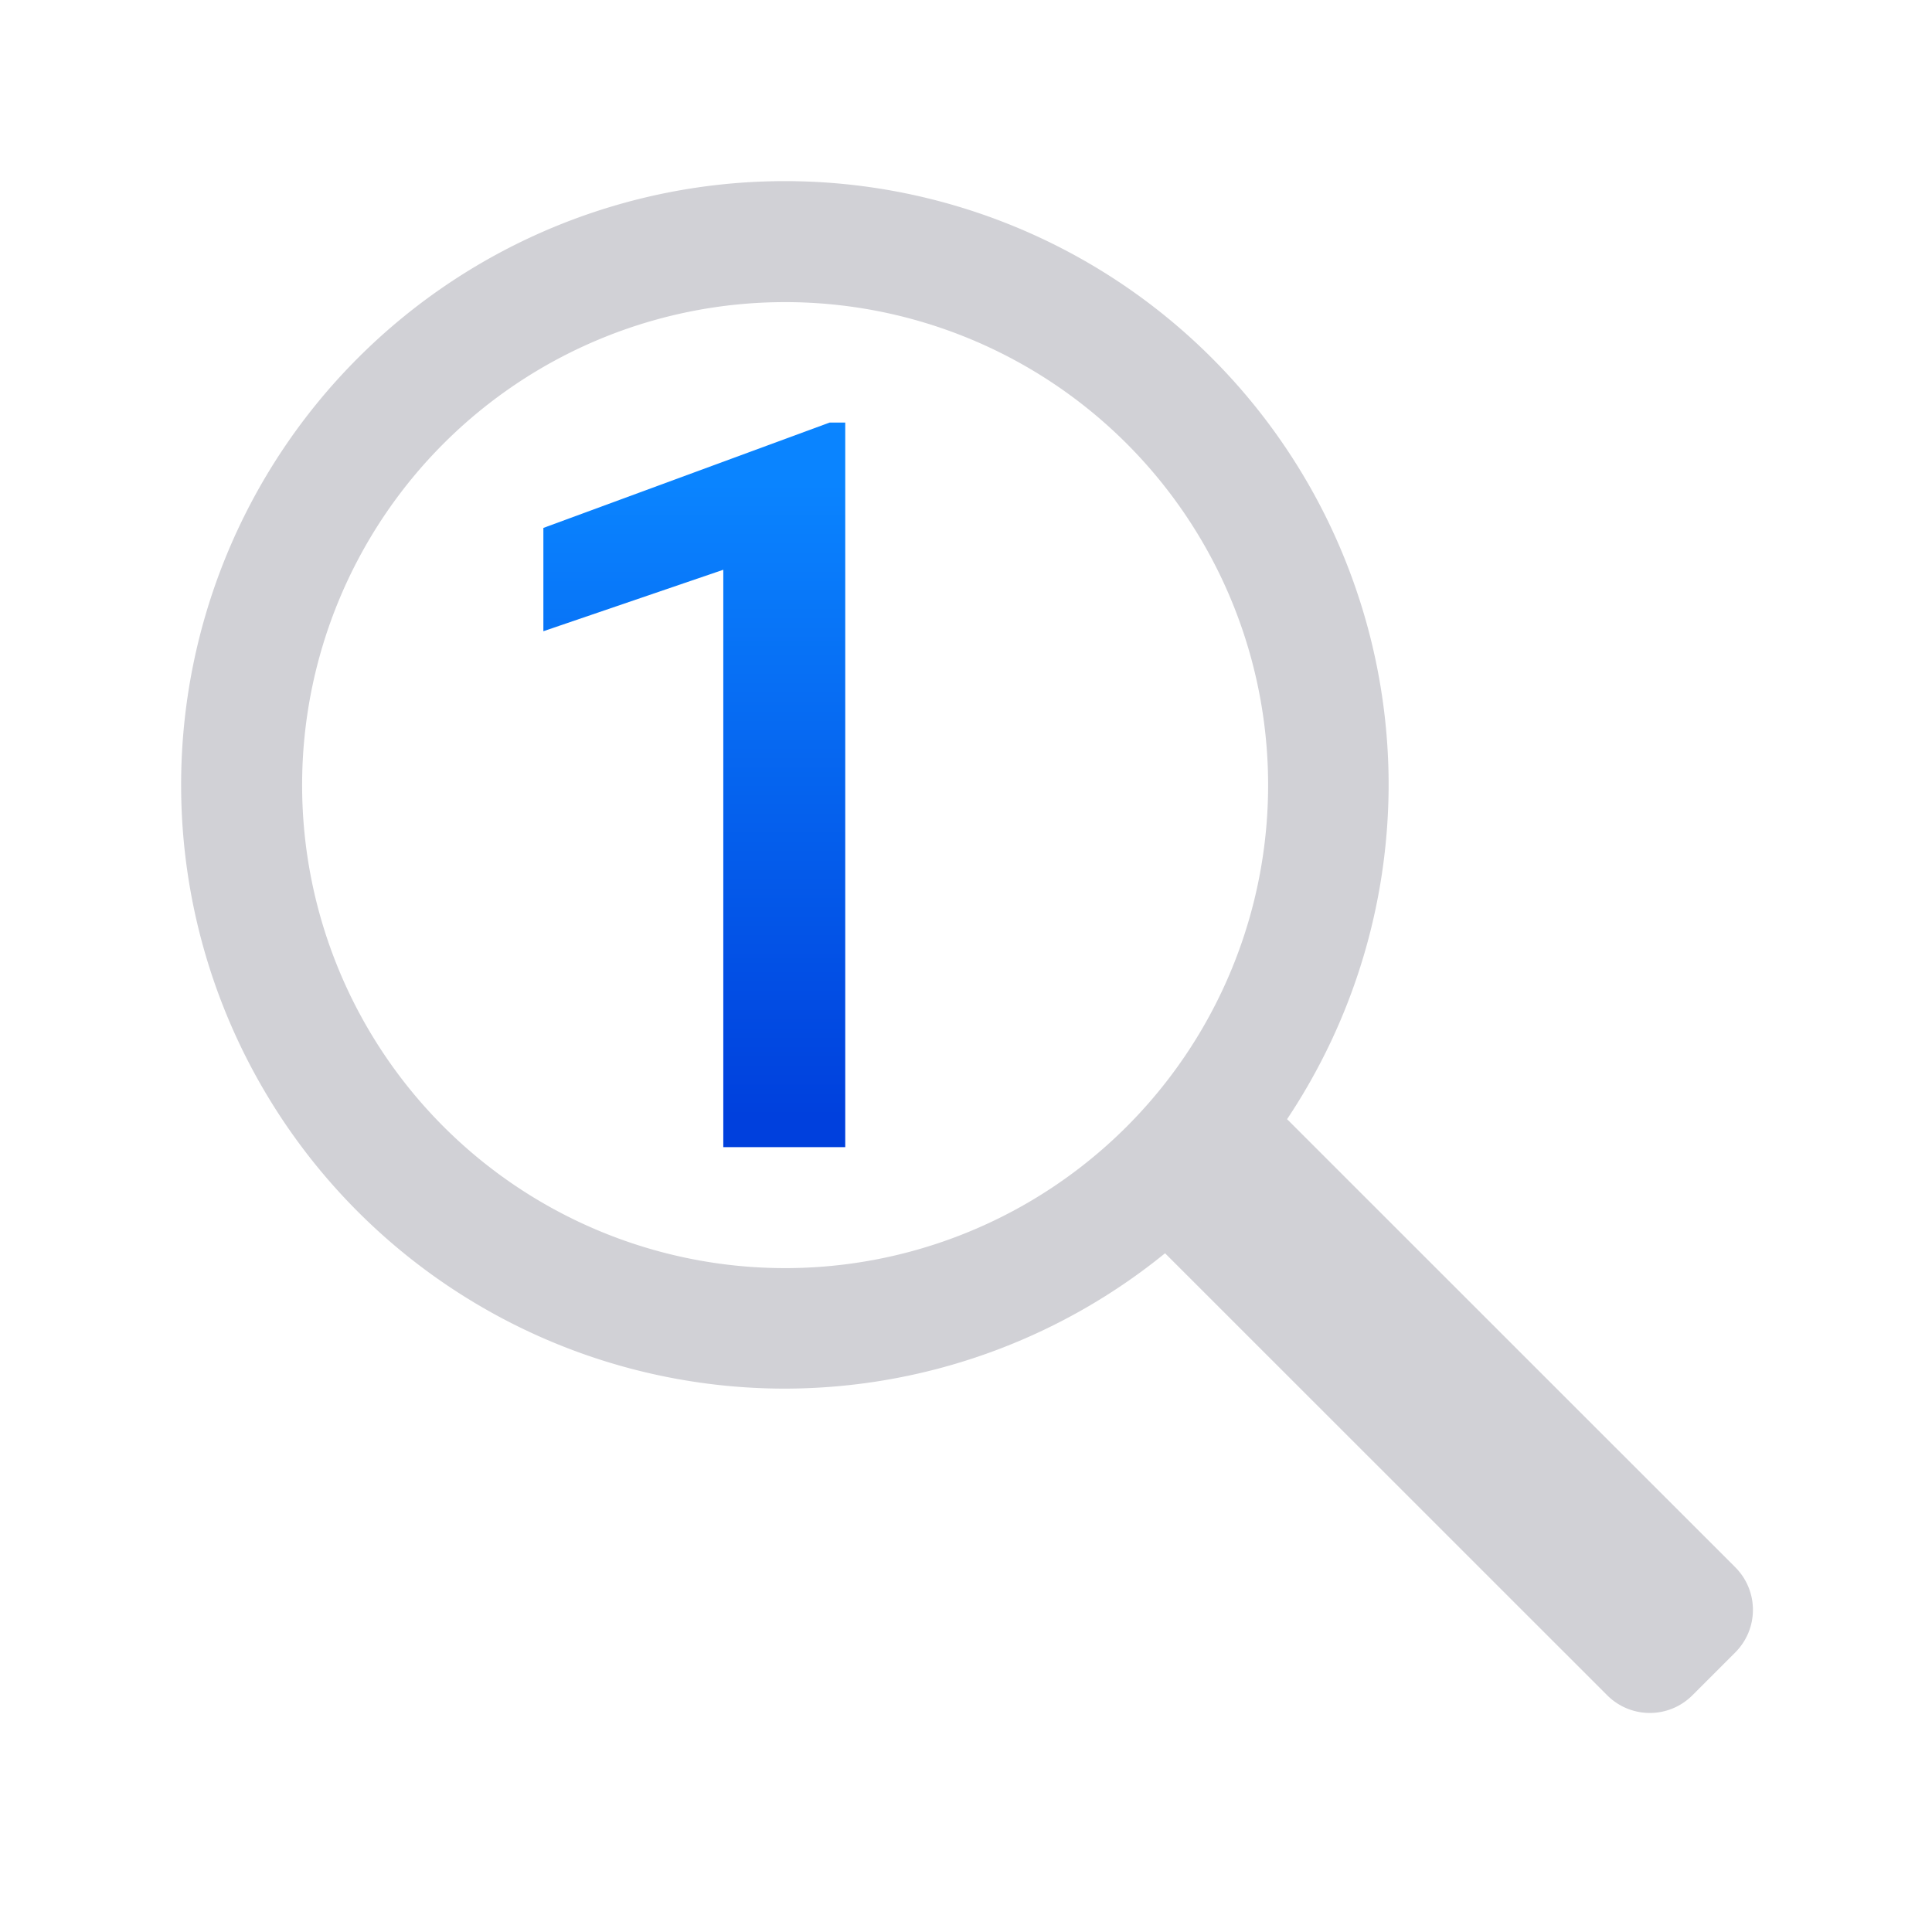 <svg viewBox="0 0 32 32" xmlns="http://www.w3.org/2000/svg" xmlns:xlink="http://www.w3.org/1999/xlink"><linearGradient id="a" gradientUnits="userSpaceOnUse" x1="13" x2="13" y1="18.5" y2="8"><stop offset="0" stop-color="#0040dd"/><stop offset="1" stop-color="#0a84ff"/></linearGradient><path d="m13 3a10 10 0 0 0 -10 10 10 10 0 0 0 10 10 10 10 0 0 0 6.297-2.242l7.322 7.32c.392.392 1.022.392 1.414 0l.707-.707c.392-.392.392-1.022 0-1.414l-7.422-7.42a10 10 0 0 0 1.682-5.537 10 10 0 0 0 -10-10zm.004 2.004a8 8 0 0 1 8 8 8 8 0 0 1 -8 8 8 8 0 0 1 -8-8 8 8 0 0 1 8-8zm7.471 14.621c-.04.045-.079.091-.119.135a10 10 0 0 0 .119-.135zm-.545.568c-.057.055-.115.108-.174.162a10 10 0 0 0 .174-.162z" fill="#d1d1d6"/><path d="m14 19h-2.02v-9.563l-2.98 1.018v-1.711l4.741-1.745h.259z" fill="url(#a)"/></svg>